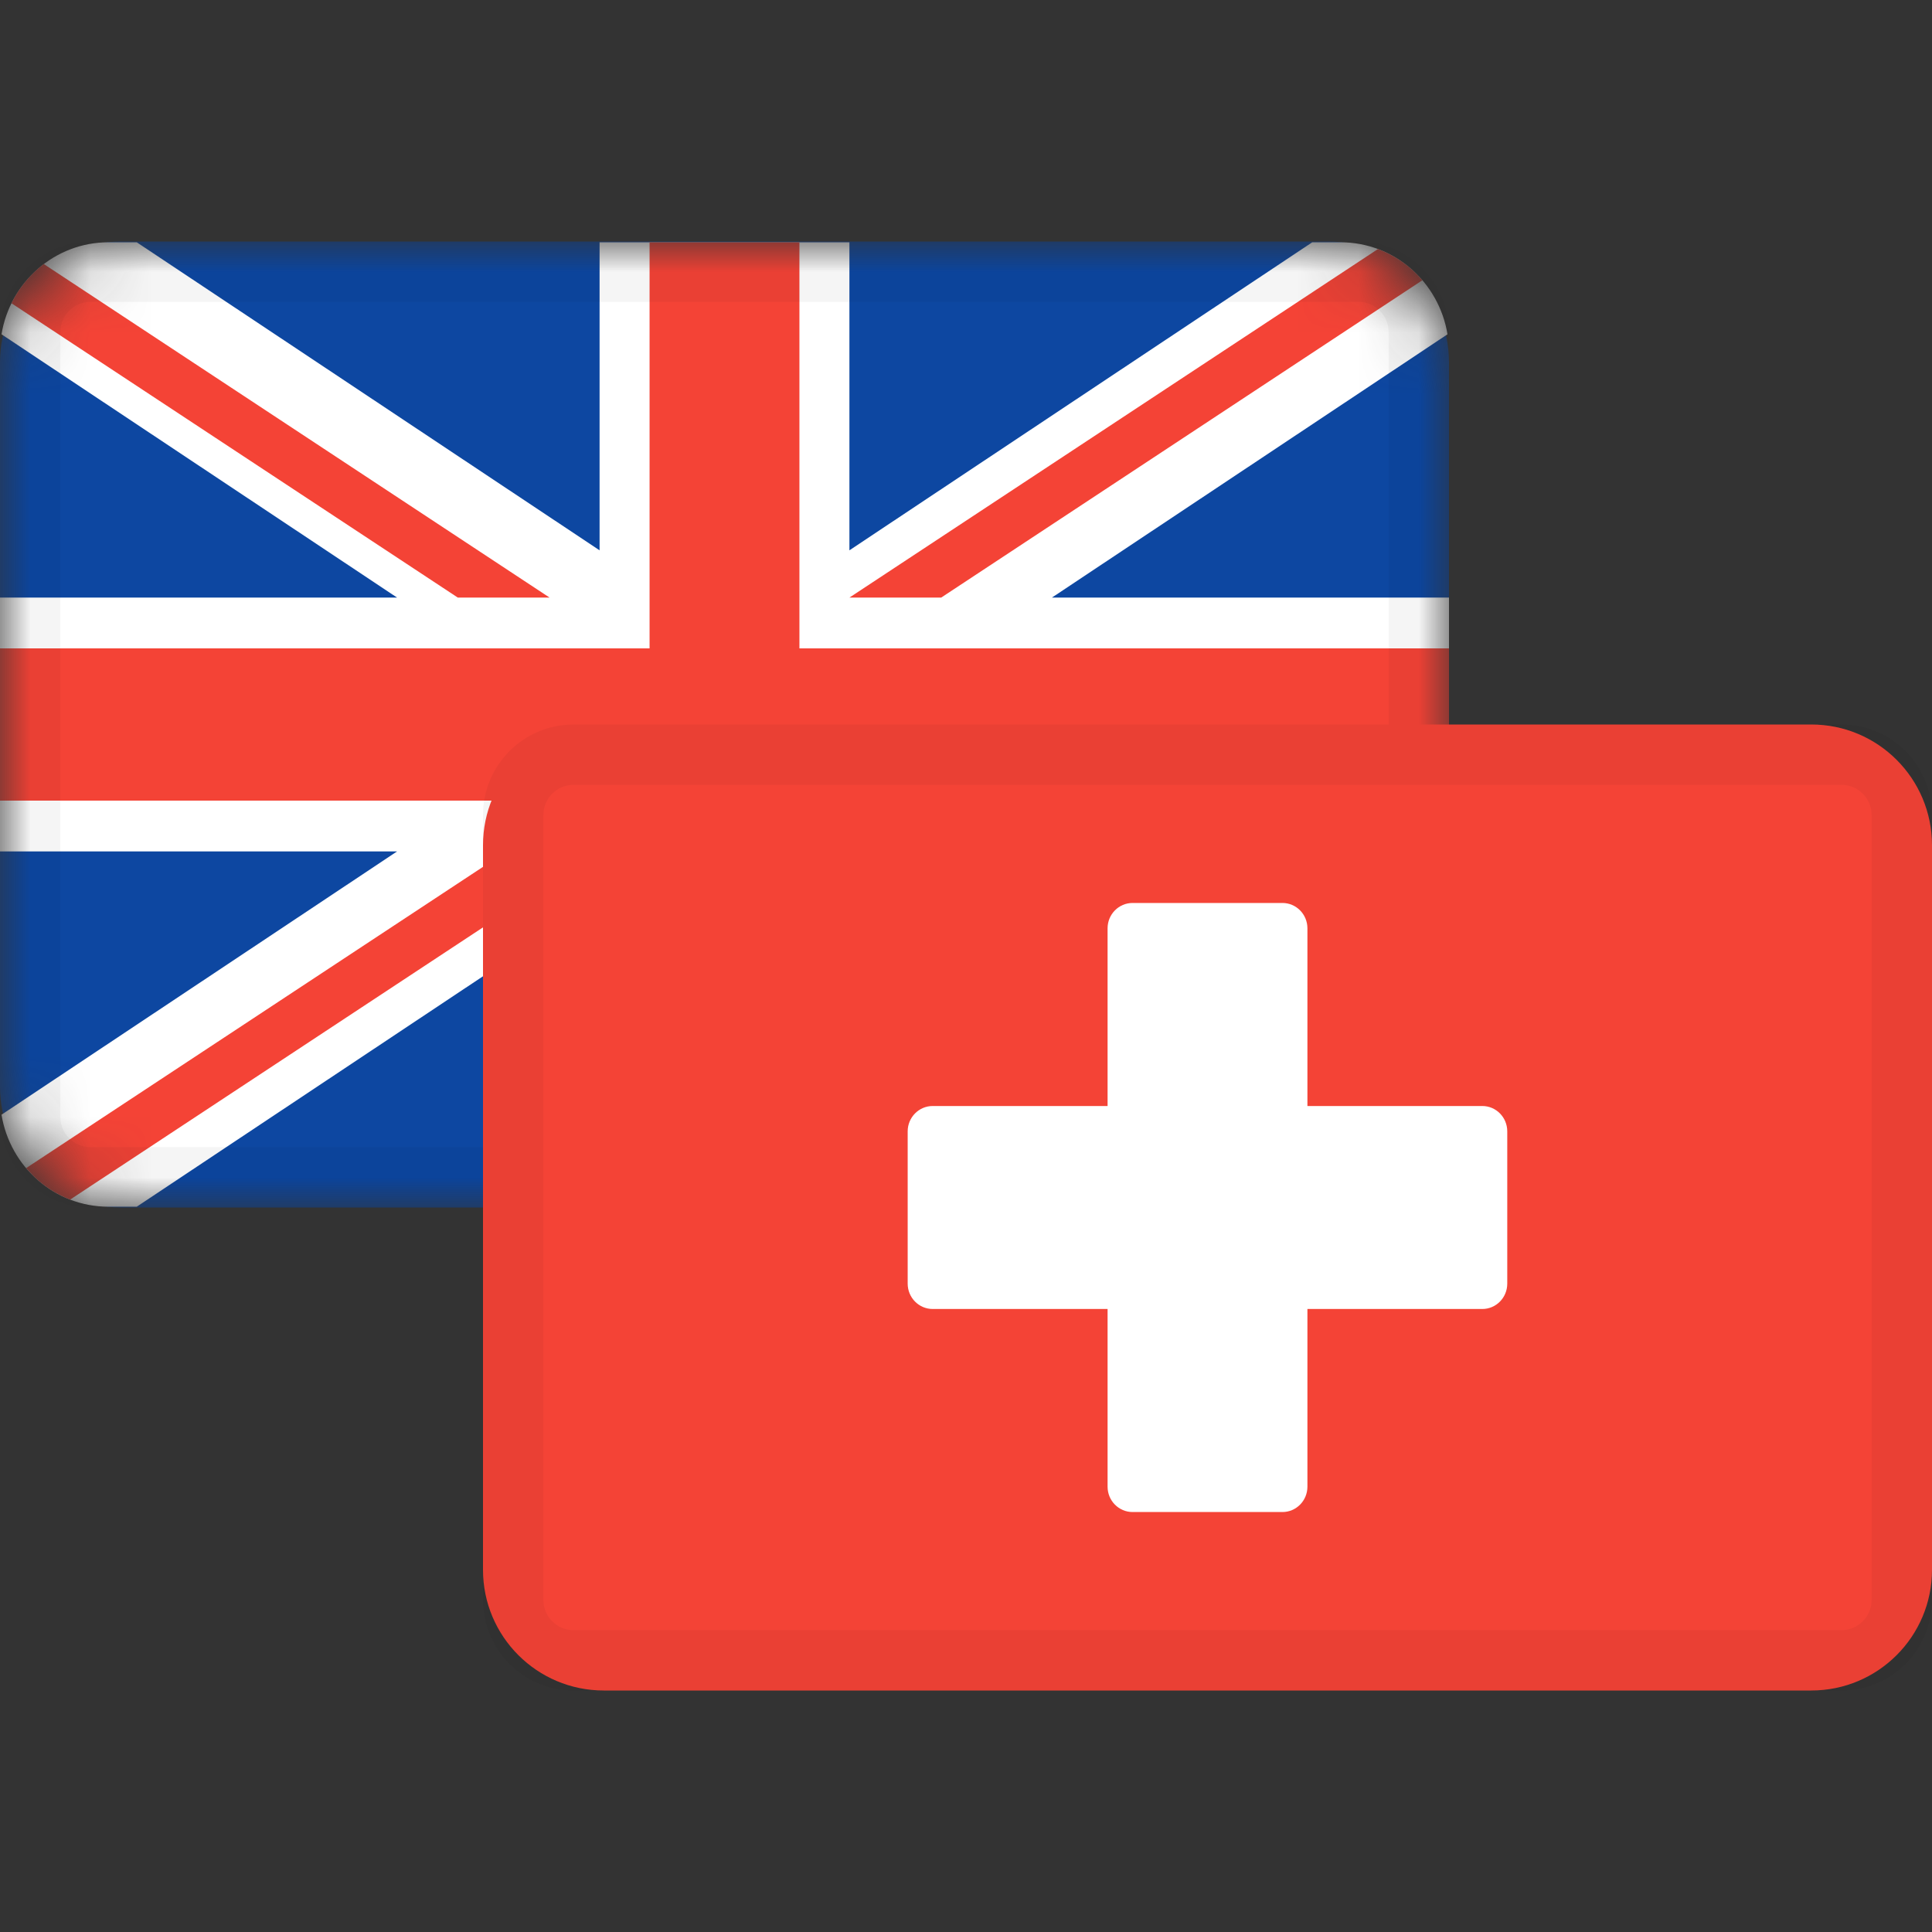 <svg width="32" height="32" viewBox="0 0 32 32" fill="none" xmlns="http://www.w3.org/2000/svg">
<rect x="0" y="0" width="32" height="32" fill="#333333" stroke="none"/>
<mask id="mask0" mask-type="alpha" maskUnits="userSpaceOnUse" x="0" y="4" width="24" height="16">
<path d="M22 4H2C0.895 4 0 4.895 0 6V18C0 19.105 0.895 20 2 20H22C23.105 20 24 19.105 24 18V6C24 4.895 23.105 4 22 4Z" fill="white"/>
</mask>
<g mask="url(#mask0)">
<path d="M22 4H2C0.895 4 0 4.895 0 6V18C0 19.105 0.895 20 2 20H22C23.105 20 24 19.105 24 18V6C24 4.895 23.105 4 22 4Z" fill="#0D47A1"/>
<path d="M23.975 5.537C23.834 4.673 23.094 4.013 22.203 4.013H21.735L14.069 9.115V4.013H9.931V9.115L2.265 4.013H1.797C0.906 4.013 0.167 4.673 0.025 5.537L6.577 9.898H0V14.102H6.577L0.025 18.463C0.167 19.328 0.906 19.987 1.797 19.987H2.265L9.931 14.885V19.987H14.069V14.885L21.735 19.987H22.203C23.094 19.987 23.834 19.328 23.975 18.463L17.423 14.102H24V9.898H17.423L23.975 5.537Z" fill="white"/>
<path d="M13.241 4.013V10.739H24V13.261H13.241V19.987H10.759V13.261H0V10.739H10.759V4.013H13.241ZM9.908 14.102L1.162 19.869C0.934 19.782 0.729 19.648 0.556 19.48L0.432 19.348L8.388 14.102H9.908ZM16.237 14.102L23.764 19.065C23.651 19.266 23.502 19.443 23.325 19.586L23.188 19.688L14.717 14.102H16.237ZM0.725 4.373L9.103 9.898H7.583L0.19 5.023C0.316 4.766 0.5 4.544 0.725 4.373ZM22.823 4.125C23.11 4.232 23.363 4.412 23.559 4.642L15.589 9.898H14.069L22.823 4.125Z" fill="#F44336"/>
<path d="M22.5 4.5H1.5C0.948 4.5 0.5 4.948 0.5 5.5V18.5C0.5 19.052 0.948 19.5 1.5 19.5H22.5C23.052 19.5 23.5 19.052 23.5 18.5V5.5C23.5 4.948 23.052 4.5 22.5 4.5Z" stroke="black" stroke-opacity="0.04"/>
</g>
<path d="M30 12H10C8.895 12 8 12.895 8 14V26C8 27.105 8.895 28 10 28H30C31.105 28 32 27.105 32 26V14C32 12.895 31.105 12 30 12Z" fill="#F44336"/>
<path d="M24.552 18.319H21.655V15.376C21.655 15.144 21.47 14.956 21.241 14.956H18.759C18.53 14.956 18.345 15.144 18.345 15.376V18.319H15.448C15.22 18.319 15.034 18.507 15.034 18.739V21.261C15.034 21.493 15.22 21.681 15.448 21.681H18.345V24.624C18.345 24.856 18.53 25.044 18.759 25.044H21.241C21.47 25.044 21.655 24.856 21.655 24.624V21.681H24.552C24.78 21.681 24.965 21.493 24.965 21.261V18.739C24.965 18.507 24.78 18.319 24.552 18.319Z" fill="white"/>
<path d="M30.5 12.5H9.5C8.948 12.5 8.5 12.948 8.5 13.5V26.5C8.5 27.052 8.948 27.5 9.5 27.5H30.5C31.052 27.5 31.5 27.052 31.5 26.5V13.5C31.5 12.948 31.052 12.5 30.5 12.5Z" stroke="black" stroke-opacity="0.04"/>
</svg>
